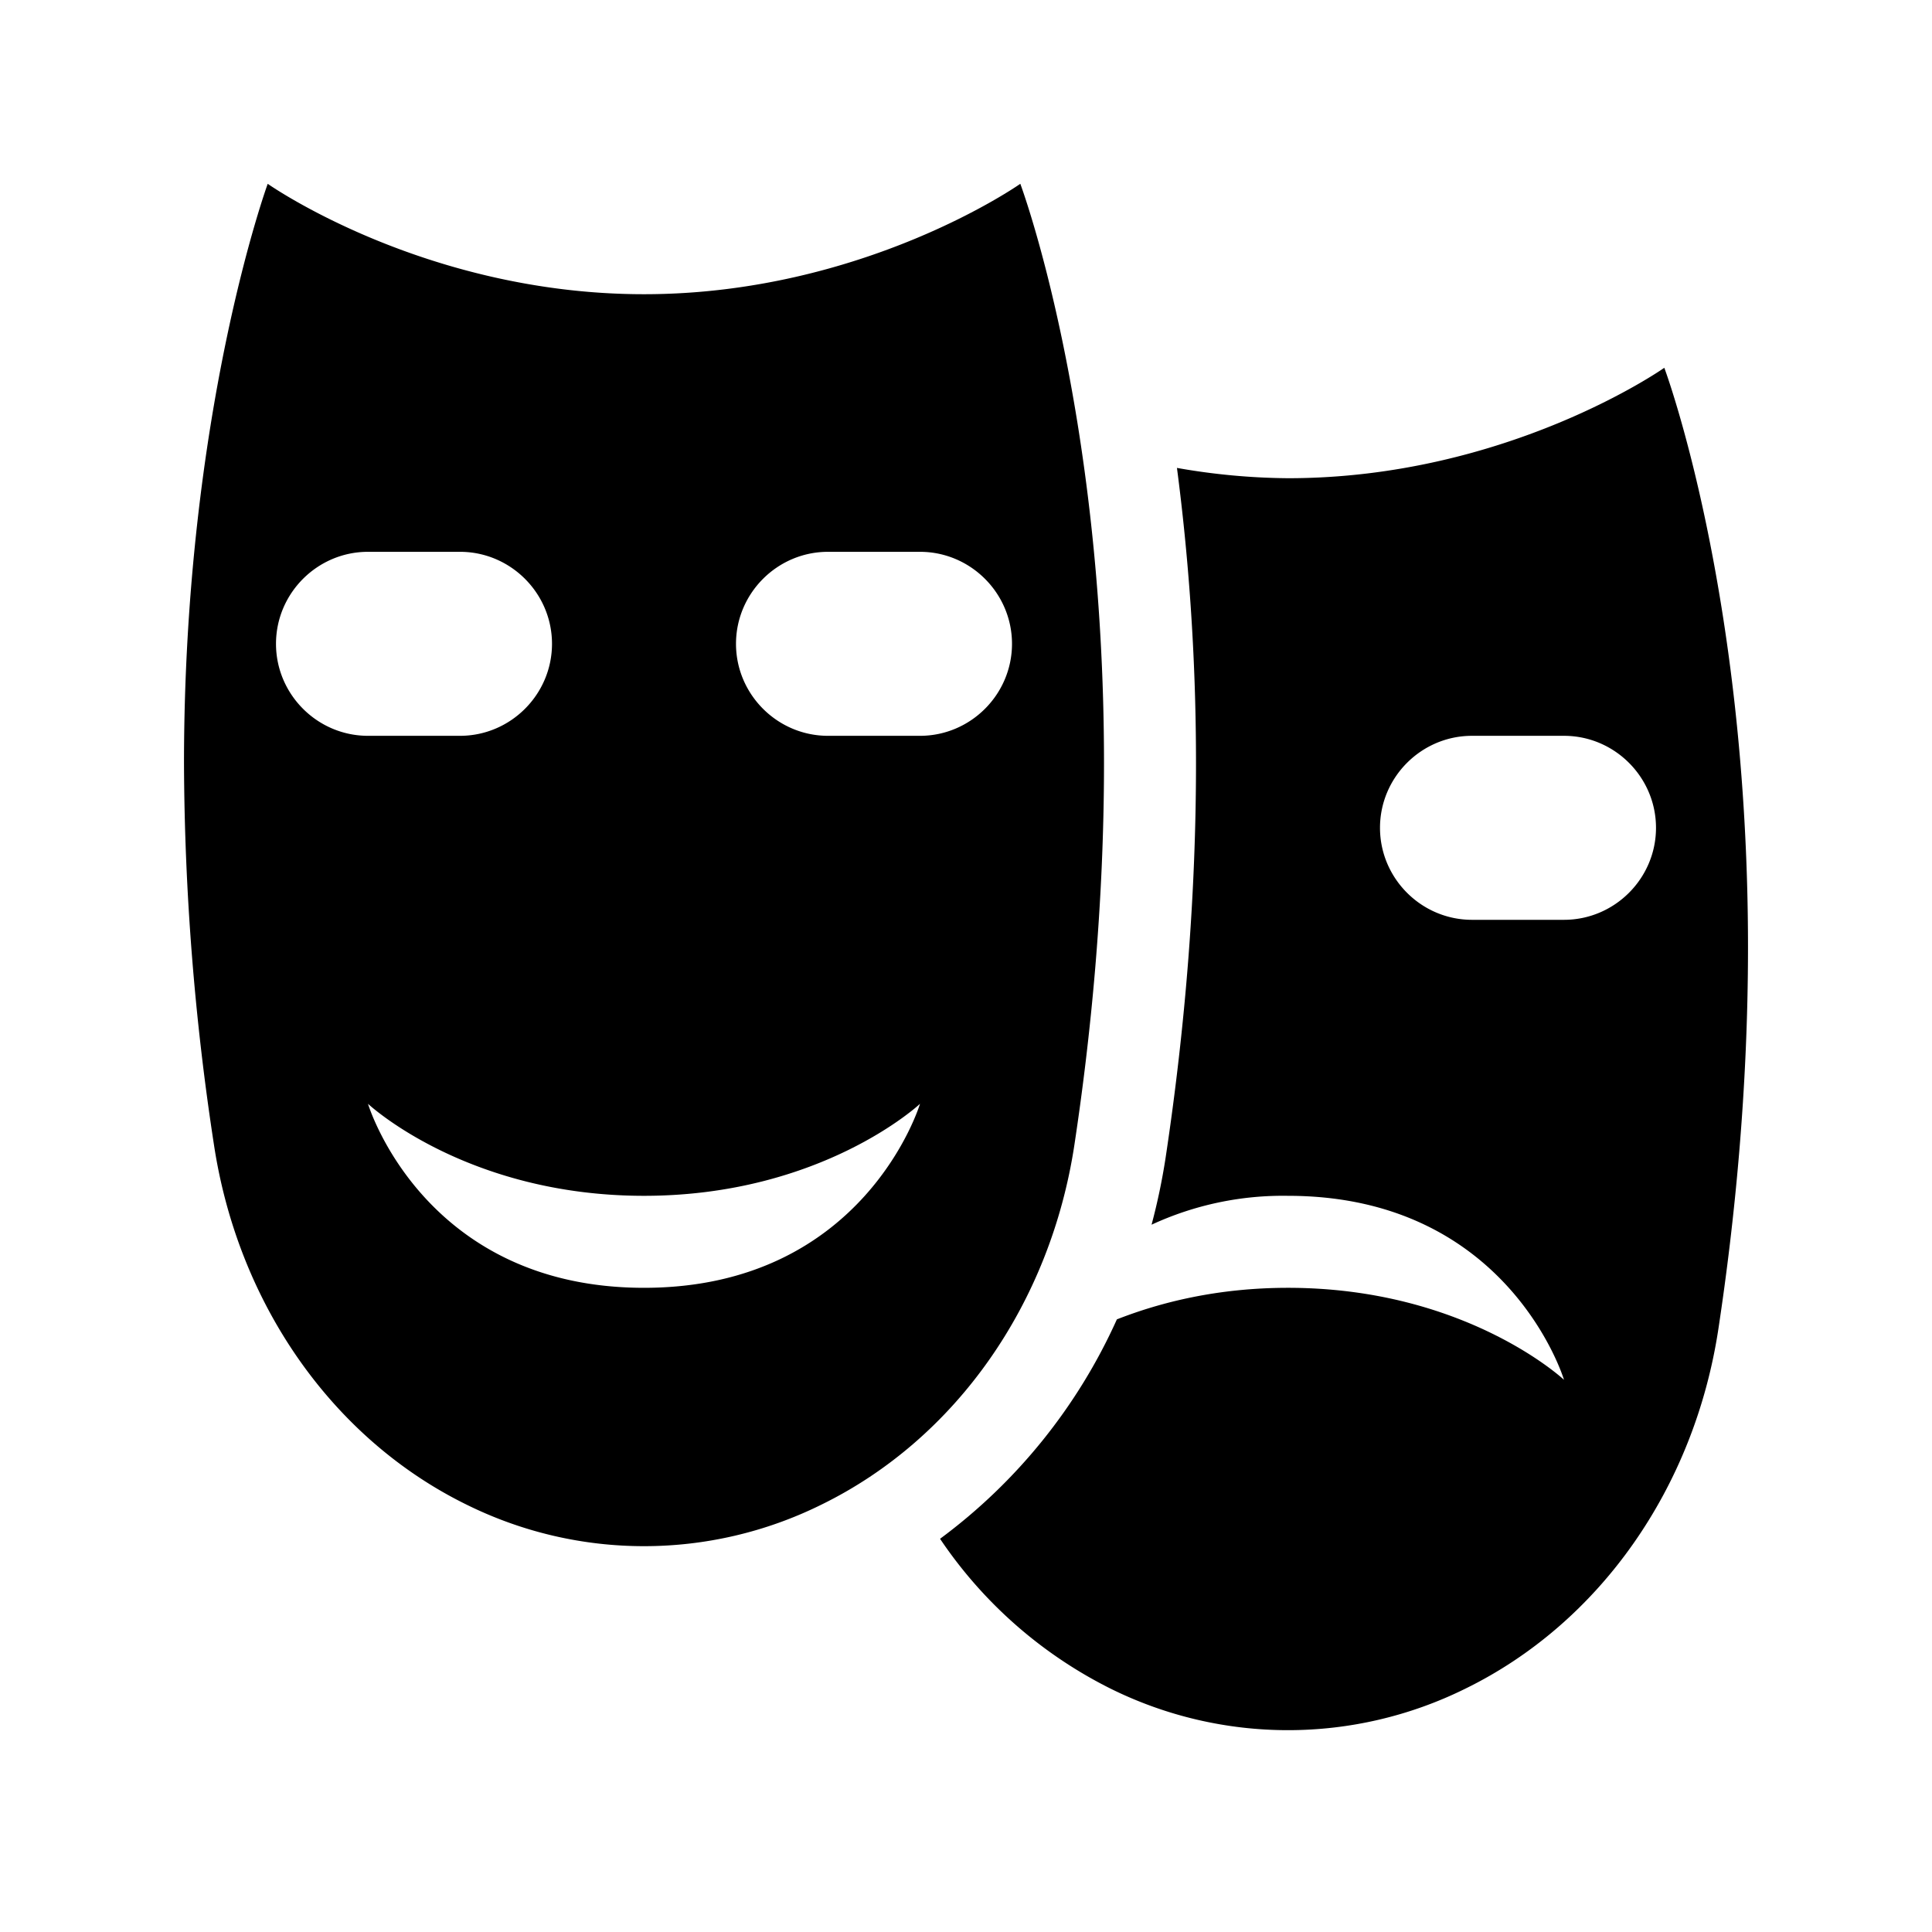 <svg xmlns="http://www.w3.org/2000/svg" viewBox="0 0 21 21"><path d="M18.09 3.998s-1.704 1.2-4.09 1.2a7.19 7.19 0 0 1-1.207-.112c.12.918.207 1.996.207 3.211 0 1.39-.111 2.833-.331 4.291a6.83 6.83 0 0 1-.152.724A3.397 3.397 0 0 1 14 12.998c2.4 0 3 2 3 2s-1.067-1-3-1c-.76 0-1.38.155-1.86.343a6.057 6.057 0 0 1-1.922 2.385 4.836 4.836 0 0 0 1.858 1.631 4.345 4.345 0 0 0 3.848 0l.004-.002c1.46-.714 2.49-2.183 2.751-3.916.175-1.158.321-2.59.321-4.142 0-3.875-.91-6.3-.91-6.3zm-1.09 6h-1c-.55 0-1-.45-1-1s.45-1 1-1h1c.55 0 1 .45 1 1s-.45 1-1 1zm-5.91-8s-1.704 1.2-4.09 1.2-4.09-1.2-4.09-1.2S2 4.485 2 8.298a27.9 27.9 0 0 0 .325 4.141c.262 1.734 1.291 3.204 2.751 3.918a4.345 4.345 0 0 0 3.848 0l.004-.002c1.46-.714 2.49-2.183 2.751-3.916.175-1.158.321-2.59.321-4.142 0-3.875-.91-6.3-.91-6.3zm-8.09 5c0-.55.45-1 1-1h1c.55 0 1 .45 1 1s-.45 1-1 1H4c-.55 0-1-.45-1-1zm4 7c-2.4 0-3-2-3-2s1.067 1 3 1 3-1 3-1-.6 2-3 2zm3-6H9c-.55 0-1-.45-1-1s.45-1 1-1h1c.55 0 1 .45 1 1s-.45 1-1 1z"/></svg>